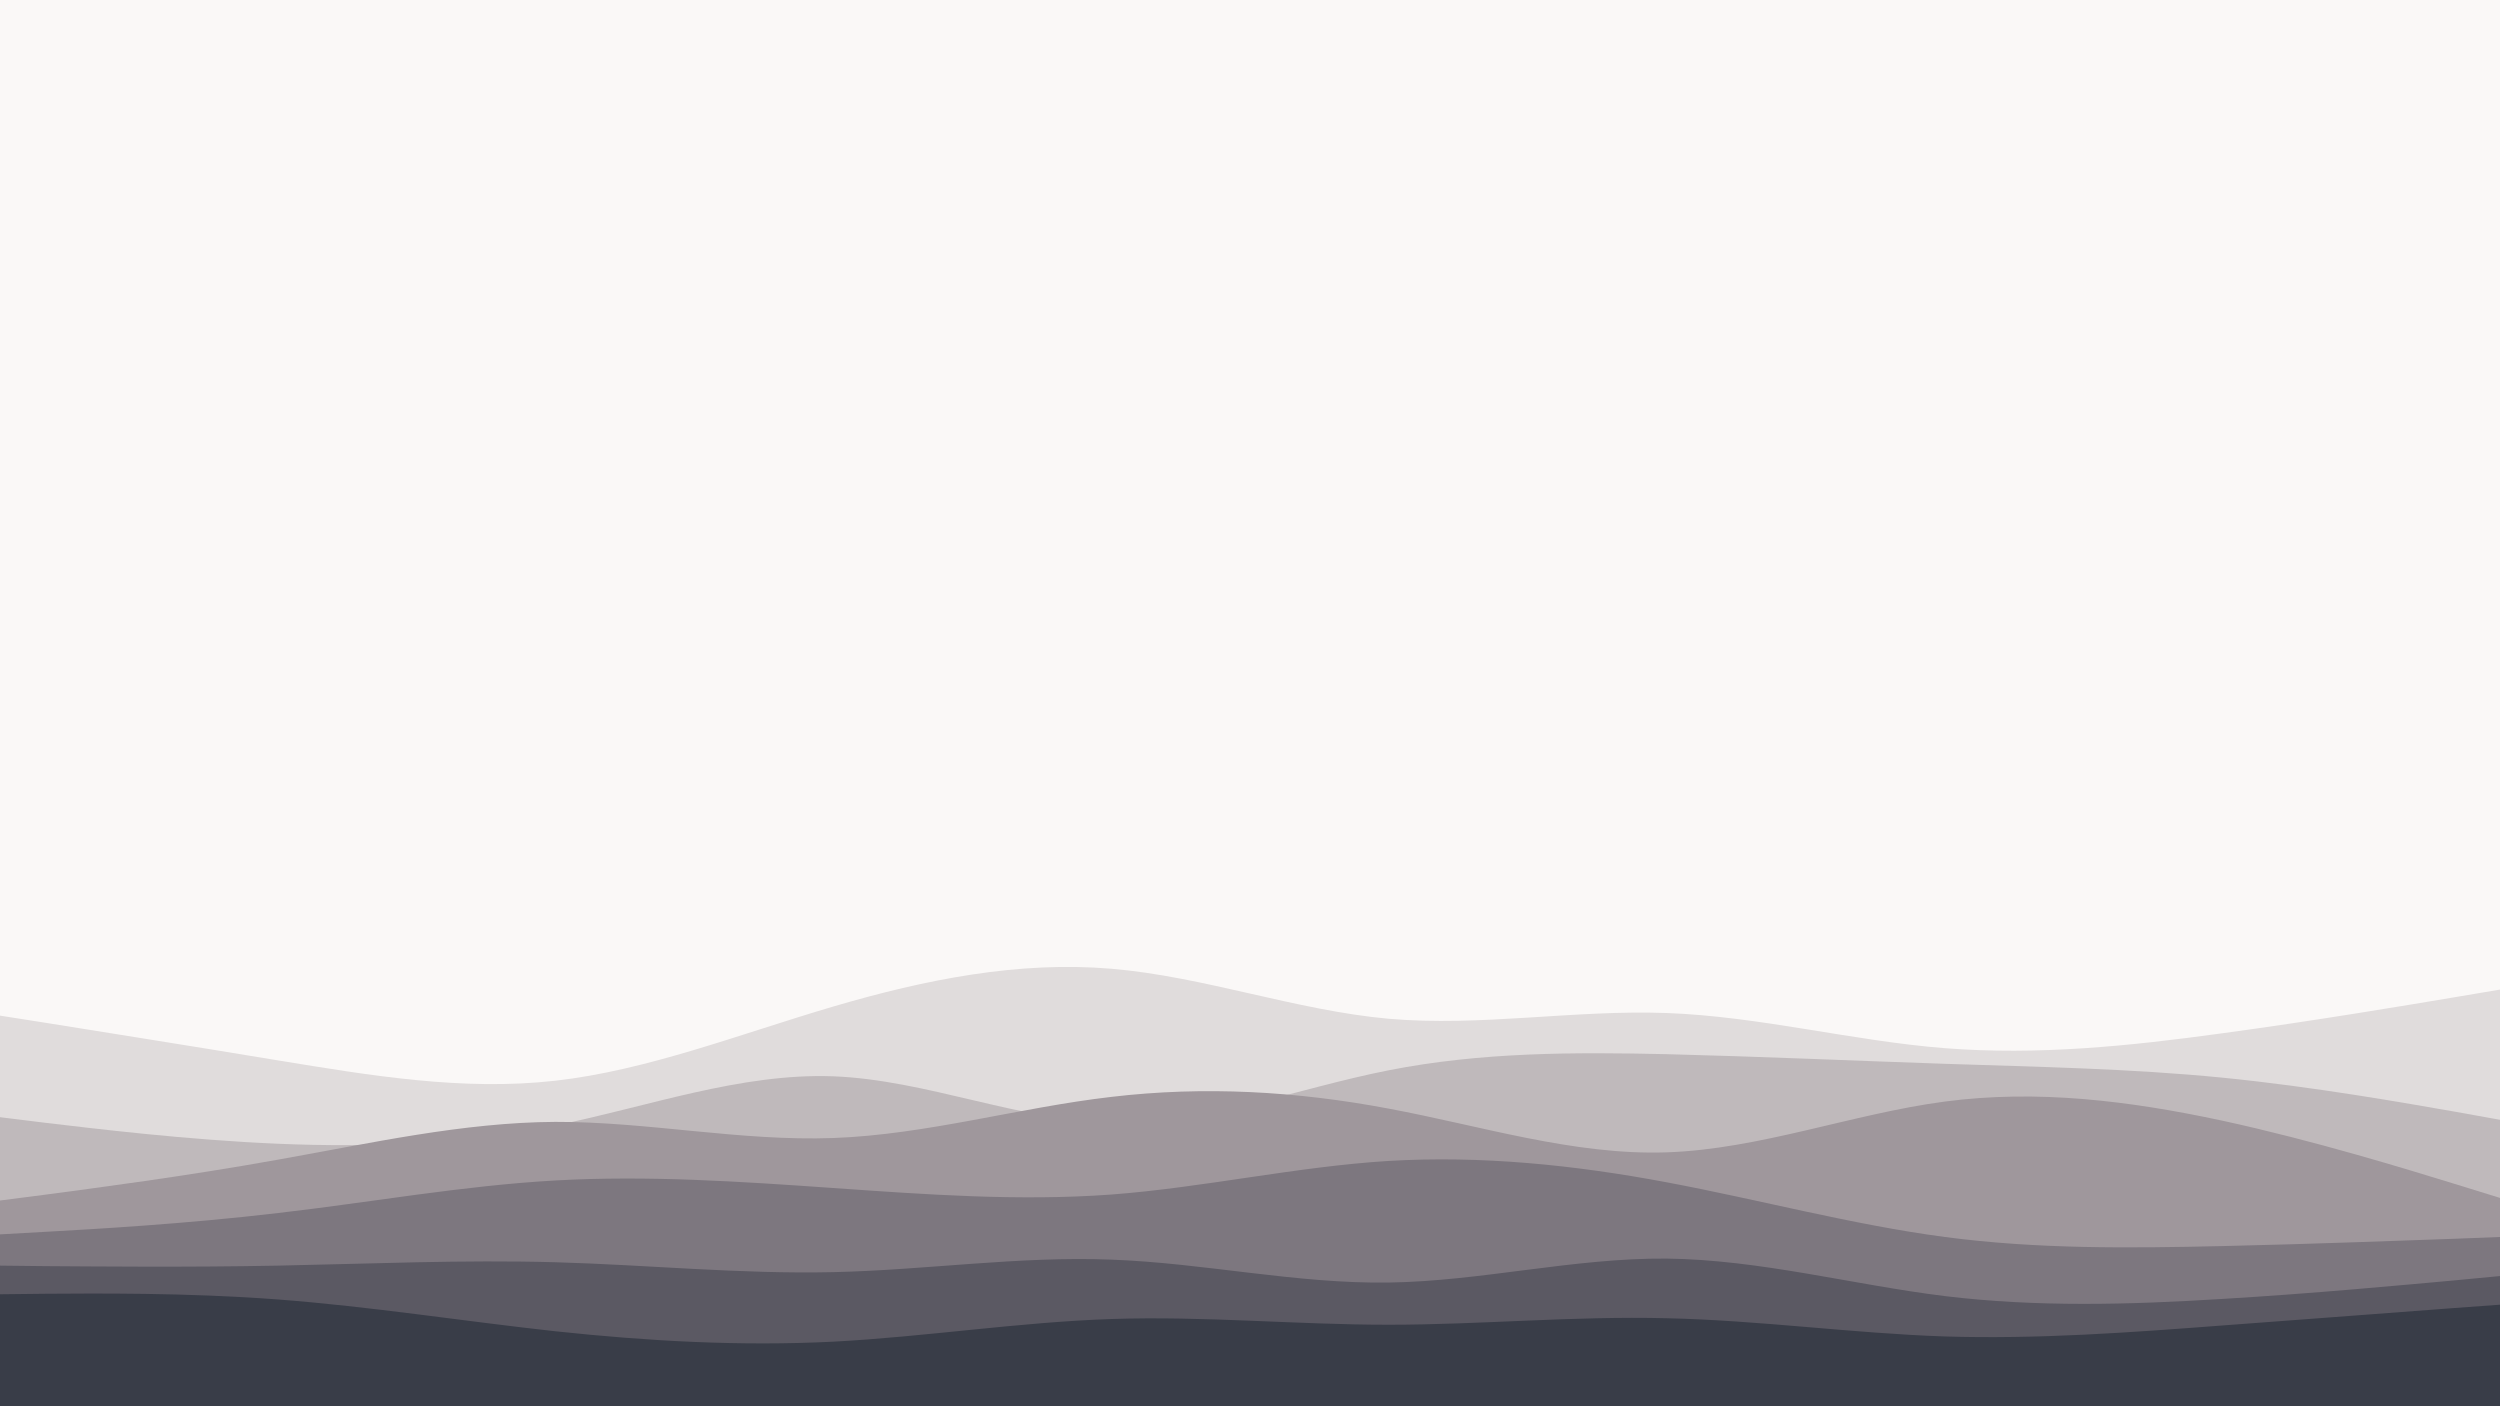 <svg id="visual" viewBox="0 0 960 540" width="960" height="540" xmlns="http://www.w3.org/2000/svg" xmlns:xlink="http://www.w3.org/1999/xlink" version="1.1"><rect x="0" y="0" width="960" height="540" fill="#faf8f7"></rect><path d="M0 390L17.8 392.8C35.7 395.7 71.3 401.3 106.8 407.2C142.3 413 177.7 419 213.2 415C248.7 411 284.3 397 320 386.5C355.7 376 391.3 369 426.8 372C462.3 375 497.7 388 533.2 391.2C568.7 394.3 604.3 387.7 640 389C675.7 390.3 711.3 399.7 746.8 402.5C782.3 405.3 817.7 401.7 853.2 396.8C888.7 392 924.3 386 942.2 383L960 380L960 541L942.2 541C924.3 541 888.7 541 853.2 541C817.7 541 782.3 541 746.8 541C711.3 541 675.7 541 640 541C604.3 541 568.7 541 533.2 541C497.7 541 462.3 541 426.8 541C391.3 541 355.7 541 320 541C284.3 541 248.7 541 213.2 541C177.7 541 142.3 541 106.8 541C71.3 541 35.7 541 17.8 541L0 541Z" fill="#e0dcdc"></path><path d="M0 429L17.8 431.2C35.7 433.3 71.3 437.7 106.8 439.2C142.3 440.7 177.7 439.3 213.2 432.2C248.7 425 284.3 412 320 413.3C355.7 414.7 391.3 430.3 426.8 431.2C462.3 432 497.7 418 533.2 411C568.7 404 604.3 404 640 404.8C675.7 405.7 711.3 407.3 746.8 408.5C782.3 409.7 817.7 410.3 853.2 413.8C888.7 417.3 924.3 423.7 942.2 426.8L960 430L960 541L942.2 541C924.3 541 888.7 541 853.2 541C817.7 541 782.3 541 746.8 541C711.3 541 675.7 541 640 541C604.3 541 568.7 541 533.2 541C497.7 541 462.3 541 426.8 541C391.3 541 355.7 541 320 541C284.3 541 248.7 541 213.2 541C177.7 541 142.3 541 106.8 541C71.3 541 35.7 541 17.8 541L0 541Z" fill="#bfb9bb"></path><path d="M0 461L17.8 458.7C35.7 456.3 71.3 451.7 106.8 445.3C142.3 439 177.7 431 213.2 430.8C248.7 430.7 284.3 438.3 320 437C355.7 435.7 391.3 425.3 426.8 421.2C462.3 417 497.7 419 533.2 425.7C568.7 432.3 604.3 443.7 640 442.5C675.7 441.3 711.3 427.7 746.8 423C782.3 418.3 817.7 422.7 853.2 430.3C888.7 438 924.3 449 942.2 454.5L960 460L960 541L942.2 541C924.3 541 888.7 541 853.2 541C817.7 541 782.3 541 746.8 541C711.3 541 675.7 541 640 541C604.3 541 568.7 541 533.2 541C497.7 541 462.3 541 426.8 541C391.3 541 355.7 541 320 541C284.3 541 248.7 541 213.2 541C177.7 541 142.3 541 106.8 541C71.3 541 35.7 541 17.8 541L0 541Z" fill="#9f979c"></path><path d="M0 474L17.8 473C35.7 472 71.3 470 106.8 465.8C142.3 461.7 177.7 455.3 213.2 453.3C248.7 451.3 284.3 453.7 320 456.2C355.7 458.7 391.3 461.3 426.8 458.7C462.3 456 497.7 448 533.2 445.8C568.7 443.7 604.3 447.3 640 454C675.7 460.7 711.3 470.3 746.8 475C782.3 479.7 817.7 479.3 853.2 478.5C888.7 477.7 924.3 476.3 942.2 475.7L960 475L960 541L942.2 541C924.3 541 888.7 541 853.2 541C817.7 541 782.3 541 746.8 541C711.3 541 675.7 541 640 541C604.3 541 568.7 541 533.2 541C497.7 541 462.3 541 426.8 541C391.3 541 355.7 541 320 541C284.3 541 248.7 541 213.2 541C177.7 541 142.3 541 106.8 541C71.3 541 35.7 541 17.8 541L0 541Z" fill="#7d777f"></path><path d="M0 486L17.8 486.2C35.7 486.3 71.3 486.7 106.8 486C142.3 485.3 177.7 483.7 213.2 484.7C248.7 485.7 284.3 489.3 320 488.5C355.7 487.7 391.3 482.3 426.8 483.7C462.3 485 497.7 493 533.2 492.5C568.7 492 604.3 483 640 483.3C675.7 483.7 711.3 493.3 746.8 497.7C782.3 502 817.7 501 853.2 498.8C888.7 496.7 924.3 493.3 942.2 491.7L960 490L960 541L942.2 541C924.3 541 888.7 541 853.2 541C817.7 541 782.3 541 746.8 541C711.3 541 675.7 541 640 541C604.3 541 568.7 541 533.2 541C497.7 541 462.3 541 426.8 541C391.3 541 355.7 541 320 541C284.3 541 248.7 541 213.2 541C177.7 541 142.3 541 106.8 541C71.3 541 35.7 541 17.8 541L0 541Z" fill="#5b5963"></path><path d="M0 497L17.8 496.8C35.7 496.7 71.3 496.3 106.8 499C142.3 501.7 177.7 507.3 213.2 511.2C248.7 515 284.3 517 320 515.2C355.7 513.3 391.3 507.7 426.8 506.5C462.3 505.3 497.7 508.7 533.2 508.7C568.7 508.7 604.3 505.3 640 506.2C675.7 507 711.3 512 746.8 513.2C782.3 514.3 817.7 511.7 853.2 509C888.7 506.3 924.3 503.7 942.2 502.3L960 501L960 541L942.2 541C924.3 541 888.7 541 853.2 541C817.7 541 782.3 541 746.8 541C711.3 541 675.7 541 640 541C604.3 541 568.7 541 533.2 541C497.7 541 462.3 541 426.8 541C391.3 541 355.7 541 320 541C284.3 541 248.7 541 213.2 541C177.7 541 142.3 541 106.8 541C71.3 541 35.7 541 17.8 541L0 541Z" fill="#393d48"></path></svg>